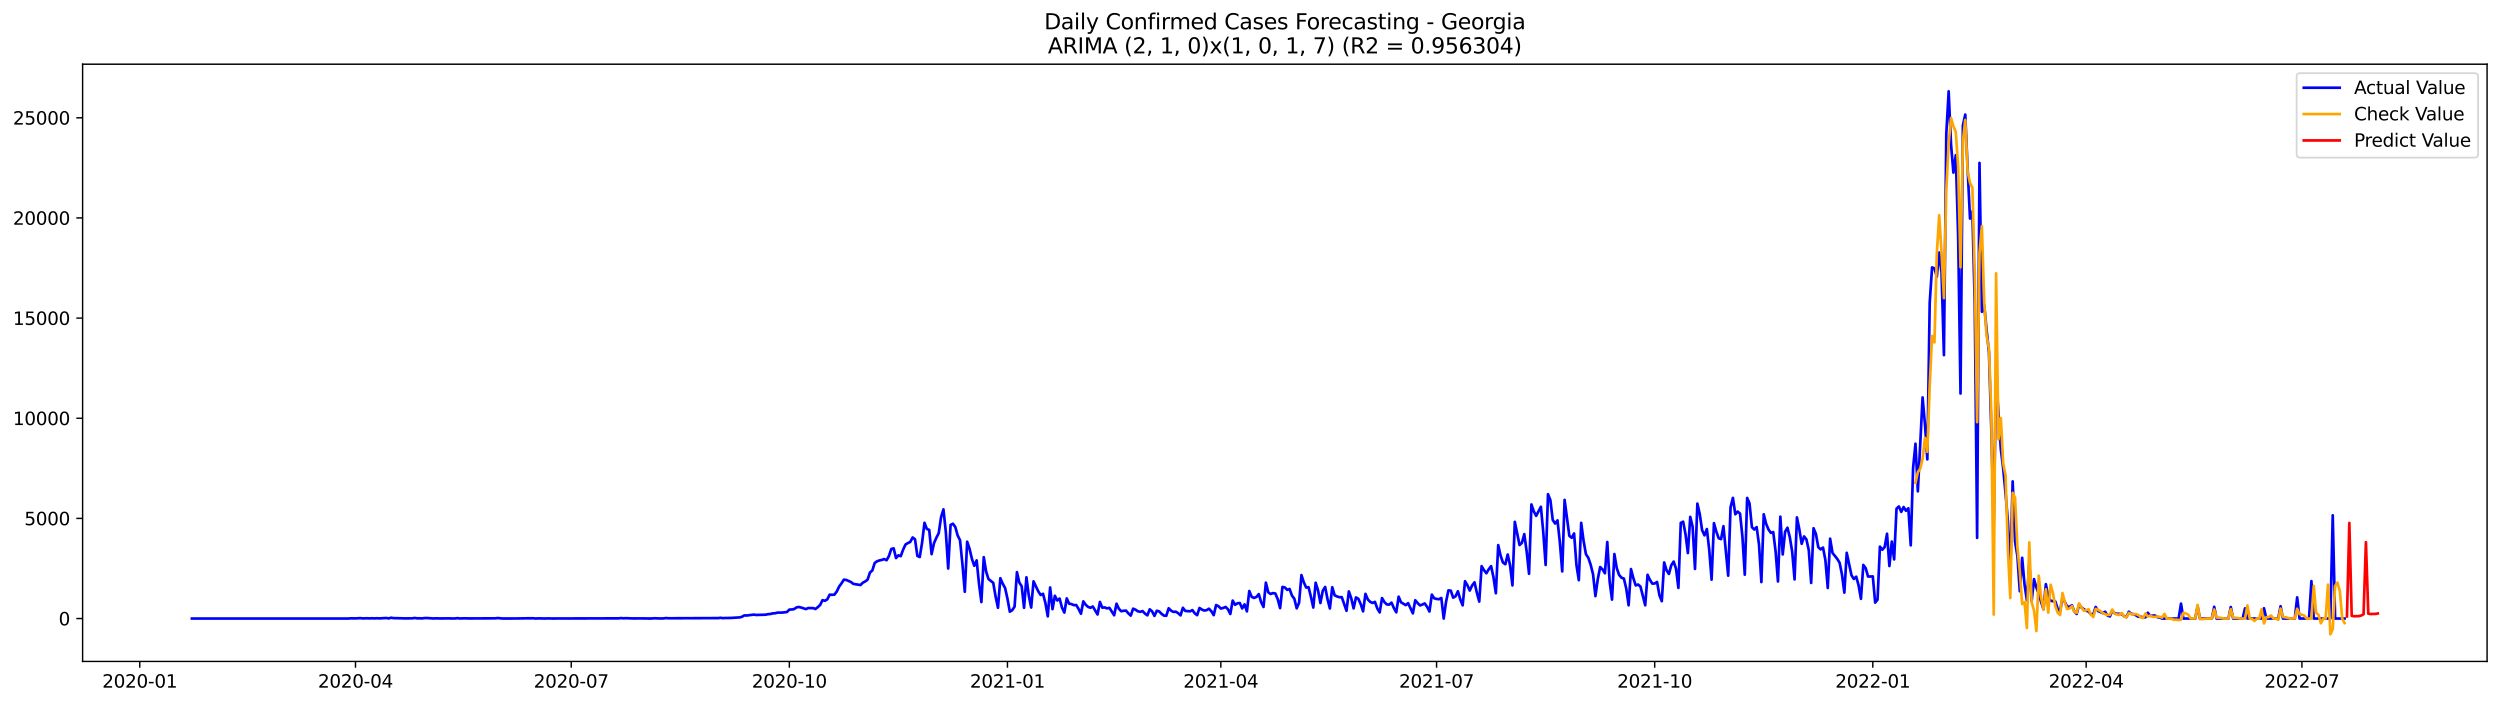 <?xml version="1.0" encoding="utf-8" standalone="no"?>
<!DOCTYPE svg PUBLIC "-//W3C//DTD SVG 1.1//EN"
  "http://www.w3.org/Graphics/SVG/1.1/DTD/svg11.dtd">
<svg xmlns:xlink="http://www.w3.org/1999/xlink" width="1392.412pt" height="392.274pt" viewBox="0 0 1392.412 392.274" xmlns="http://www.w3.org/2000/svg" version="1.1">
 <defs>
  <style type="text/css">*{stroke-linejoin: round; stroke-linecap: butt}</style>
 </defs>
 <g id="figure_1">
  <g id="patch_1">
   <path d="M 0 392.274 
L 1392.412 392.274 
L 1392.412 0 
L 0 0 
z
" style="fill: #ffffff"/>
  </g>
  <g id="axes_1">
   <g id="patch_2">
    <path d="M 46.013 368.396 
L 1385.213 368.396 
L 1385.213 35.755 
L 46.013 35.755 
z
" style="fill: #ffffff"/>
   </g>
   <g id="matplotlib.axis_1">
    <g id="xtick_1">
     <g id="line2d_1">
      <defs>
       <path id="mdc8ba006e4" d="M 0 0 
L 0 3.5 
" style="stroke: #000000; stroke-width: 0.8"/>
      </defs>
      <g>
       <use xlink:href="#mdc8ba006e4" x="77.835" y="368.396" style="stroke: #000000; stroke-width: 0.8"/>
      </g>
     </g>
     <g id="text_1">
      <!-- 2020-01 -->
      <g transform="translate(56.944 382.994)scale(0.1 -0.1)">
       <defs>
        <path id="DejaVuSans-32" d="M 1228 531 
L 3431 531 
L 3431 0 
L 469 0 
L 469 531 
Q 828 903 1448 1529 
Q 2069 2156 2228 2338 
Q 2531 2678 2651 2914 
Q 2772 3150 2772 3378 
Q 2772 3750 2511 3984 
Q 2250 4219 1831 4219 
Q 1534 4219 1204 4116 
Q 875 4013 500 3803 
L 500 4441 
Q 881 4594 1212 4672 
Q 1544 4750 1819 4750 
Q 2544 4750 2975 4387 
Q 3406 4025 3406 3419 
Q 3406 3131 3298 2873 
Q 3191 2616 2906 2266 
Q 2828 2175 2409 1742 
Q 1991 1309 1228 531 
z
" transform="scale(0.016)"/>
        <path id="DejaVuSans-30" d="M 2034 4250 
Q 1547 4250 1301 3770 
Q 1056 3291 1056 2328 
Q 1056 1369 1301 889 
Q 1547 409 2034 409 
Q 2525 409 2770 889 
Q 3016 1369 3016 2328 
Q 3016 3291 2770 3770 
Q 2525 4250 2034 4250 
z
M 2034 4750 
Q 2819 4750 3233 4129 
Q 3647 3509 3647 2328 
Q 3647 1150 3233 529 
Q 2819 -91 2034 -91 
Q 1250 -91 836 529 
Q 422 1150 422 2328 
Q 422 3509 836 4129 
Q 1250 4750 2034 4750 
z
" transform="scale(0.016)"/>
        <path id="DejaVuSans-2d" d="M 313 2009 
L 1997 2009 
L 1997 1497 
L 313 1497 
L 313 2009 
z
" transform="scale(0.016)"/>
        <path id="DejaVuSans-31" d="M 794 531 
L 1825 531 
L 1825 4091 
L 703 3866 
L 703 4441 
L 1819 4666 
L 2450 4666 
L 2450 531 
L 3481 531 
L 3481 0 
L 794 0 
L 794 531 
z
" transform="scale(0.016)"/>
       </defs>
       <use xlink:href="#DejaVuSans-32"/>
       <use xlink:href="#DejaVuSans-30" x="63.623"/>
       <use xlink:href="#DejaVuSans-32" x="127.246"/>
       <use xlink:href="#DejaVuSans-30" x="190.869"/>
       <use xlink:href="#DejaVuSans-2d" x="254.492"/>
       <use xlink:href="#DejaVuSans-30" x="290.576"/>
       <use xlink:href="#DejaVuSans-31" x="354.199"/>
      </g>
     </g>
    </g>
    <g id="xtick_2">
     <g id="line2d_2">
      <g>
       <use xlink:href="#mdc8ba006e4" x="197.996" y="368.396" style="stroke: #000000; stroke-width: 0.8"/>
      </g>
     </g>
     <g id="text_2">
      <!-- 2020-04 -->
      <g transform="translate(177.105 382.994)scale(0.1 -0.1)">
       <defs>
        <path id="DejaVuSans-34" d="M 2419 4116 
L 825 1625 
L 2419 1625 
L 2419 4116 
z
M 2253 4666 
L 3047 4666 
L 3047 1625 
L 3713 1625 
L 3713 1100 
L 3047 1100 
L 3047 0 
L 2419 0 
L 2419 1100 
L 313 1100 
L 313 1709 
L 2253 4666 
z
" transform="scale(0.016)"/>
       </defs>
       <use xlink:href="#DejaVuSans-32"/>
       <use xlink:href="#DejaVuSans-30" x="63.623"/>
       <use xlink:href="#DejaVuSans-32" x="127.246"/>
       <use xlink:href="#DejaVuSans-30" x="190.869"/>
       <use xlink:href="#DejaVuSans-2d" x="254.492"/>
       <use xlink:href="#DejaVuSans-30" x="290.576"/>
       <use xlink:href="#DejaVuSans-34" x="354.199"/>
      </g>
     </g>
    </g>
    <g id="xtick_3">
     <g id="line2d_3">
      <g>
       <use xlink:href="#mdc8ba006e4" x="318.157" y="368.396" style="stroke: #000000; stroke-width: 0.8"/>
      </g>
     </g>
     <g id="text_3">
      <!-- 2020-07 -->
      <g transform="translate(297.266 382.994)scale(0.1 -0.1)">
       <defs>
        <path id="DejaVuSans-37" d="M 525 4666 
L 3525 4666 
L 3525 4397 
L 1831 0 
L 1172 0 
L 2766 4134 
L 525 4134 
L 525 4666 
z
" transform="scale(0.016)"/>
       </defs>
       <use xlink:href="#DejaVuSans-32"/>
       <use xlink:href="#DejaVuSans-30" x="63.623"/>
       <use xlink:href="#DejaVuSans-32" x="127.246"/>
       <use xlink:href="#DejaVuSans-30" x="190.869"/>
       <use xlink:href="#DejaVuSans-2d" x="254.492"/>
       <use xlink:href="#DejaVuSans-30" x="290.576"/>
       <use xlink:href="#DejaVuSans-37" x="354.199"/>
      </g>
     </g>
    </g>
    <g id="xtick_4">
     <g id="line2d_4">
      <g>
       <use xlink:href="#mdc8ba006e4" x="439.639" y="368.396" style="stroke: #000000; stroke-width: 0.8"/>
      </g>
     </g>
     <g id="text_4">
      <!-- 2020-10 -->
      <g transform="translate(418.747 382.994)scale(0.1 -0.1)">
       <use xlink:href="#DejaVuSans-32"/>
       <use xlink:href="#DejaVuSans-30" x="63.623"/>
       <use xlink:href="#DejaVuSans-32" x="127.246"/>
       <use xlink:href="#DejaVuSans-30" x="190.869"/>
       <use xlink:href="#DejaVuSans-2d" x="254.492"/>
       <use xlink:href="#DejaVuSans-31" x="290.576"/>
       <use xlink:href="#DejaVuSans-30" x="354.199"/>
      </g>
     </g>
    </g>
    <g id="xtick_5">
     <g id="line2d_5">
      <g>
       <use xlink:href="#mdc8ba006e4" x="561.12" y="368.396" style="stroke: #000000; stroke-width: 0.8"/>
      </g>
     </g>
     <g id="text_5">
      <!-- 2021-01 -->
      <g transform="translate(540.228 382.994)scale(0.1 -0.1)">
       <use xlink:href="#DejaVuSans-32"/>
       <use xlink:href="#DejaVuSans-30" x="63.623"/>
       <use xlink:href="#DejaVuSans-32" x="127.246"/>
       <use xlink:href="#DejaVuSans-31" x="190.869"/>
       <use xlink:href="#DejaVuSans-2d" x="254.492"/>
       <use xlink:href="#DejaVuSans-30" x="290.576"/>
       <use xlink:href="#DejaVuSans-31" x="354.199"/>
      </g>
     </g>
    </g>
    <g id="xtick_6">
     <g id="line2d_6">
      <g>
       <use xlink:href="#mdc8ba006e4" x="679.96" y="368.396" style="stroke: #000000; stroke-width: 0.8"/>
      </g>
     </g>
     <g id="text_6">
      <!-- 2021-04 -->
      <g transform="translate(659.069 382.994)scale(0.1 -0.1)">
       <use xlink:href="#DejaVuSans-32"/>
       <use xlink:href="#DejaVuSans-30" x="63.623"/>
       <use xlink:href="#DejaVuSans-32" x="127.246"/>
       <use xlink:href="#DejaVuSans-31" x="190.869"/>
       <use xlink:href="#DejaVuSans-2d" x="254.492"/>
       <use xlink:href="#DejaVuSans-30" x="290.576"/>
       <use xlink:href="#DejaVuSans-34" x="354.199"/>
      </g>
     </g>
    </g>
    <g id="xtick_7">
     <g id="line2d_7">
      <g>
       <use xlink:href="#mdc8ba006e4" x="800.121" y="368.396" style="stroke: #000000; stroke-width: 0.8"/>
      </g>
     </g>
     <g id="text_7">
      <!-- 2021-07 -->
      <g transform="translate(779.23 382.994)scale(0.1 -0.1)">
       <use xlink:href="#DejaVuSans-32"/>
       <use xlink:href="#DejaVuSans-30" x="63.623"/>
       <use xlink:href="#DejaVuSans-32" x="127.246"/>
       <use xlink:href="#DejaVuSans-31" x="190.869"/>
       <use xlink:href="#DejaVuSans-2d" x="254.492"/>
       <use xlink:href="#DejaVuSans-30" x="290.576"/>
       <use xlink:href="#DejaVuSans-37" x="354.199"/>
      </g>
     </g>
    </g>
    <g id="xtick_8">
     <g id="line2d_8">
      <g>
       <use xlink:href="#mdc8ba006e4" x="921.603" y="368.396" style="stroke: #000000; stroke-width: 0.8"/>
      </g>
     </g>
     <g id="text_8">
      <!-- 2021-10 -->
      <g transform="translate(900.711 382.994)scale(0.1 -0.1)">
       <use xlink:href="#DejaVuSans-32"/>
       <use xlink:href="#DejaVuSans-30" x="63.623"/>
       <use xlink:href="#DejaVuSans-32" x="127.246"/>
       <use xlink:href="#DejaVuSans-31" x="190.869"/>
       <use xlink:href="#DejaVuSans-2d" x="254.492"/>
       <use xlink:href="#DejaVuSans-31" x="290.576"/>
       <use xlink:href="#DejaVuSans-30" x="354.199"/>
      </g>
     </g>
    </g>
    <g id="xtick_9">
     <g id="line2d_9">
      <g>
       <use xlink:href="#mdc8ba006e4" x="1043.084" y="368.396" style="stroke: #000000; stroke-width: 0.8"/>
      </g>
     </g>
     <g id="text_9">
      <!-- 2022-01 -->
      <g transform="translate(1022.193 382.994)scale(0.1 -0.1)">
       <use xlink:href="#DejaVuSans-32"/>
       <use xlink:href="#DejaVuSans-30" x="63.623"/>
       <use xlink:href="#DejaVuSans-32" x="127.246"/>
       <use xlink:href="#DejaVuSans-32" x="190.869"/>
       <use xlink:href="#DejaVuSans-2d" x="254.492"/>
       <use xlink:href="#DejaVuSans-30" x="290.576"/>
       <use xlink:href="#DejaVuSans-31" x="354.199"/>
      </g>
     </g>
    </g>
    <g id="xtick_10">
     <g id="line2d_10">
      <g>
       <use xlink:href="#mdc8ba006e4" x="1161.924" y="368.396" style="stroke: #000000; stroke-width: 0.8"/>
      </g>
     </g>
     <g id="text_10">
      <!-- 2022-04 -->
      <g transform="translate(1141.033 382.994)scale(0.1 -0.1)">
       <use xlink:href="#DejaVuSans-32"/>
       <use xlink:href="#DejaVuSans-30" x="63.623"/>
       <use xlink:href="#DejaVuSans-32" x="127.246"/>
       <use xlink:href="#DejaVuSans-32" x="190.869"/>
       <use xlink:href="#DejaVuSans-2d" x="254.492"/>
       <use xlink:href="#DejaVuSans-30" x="290.576"/>
       <use xlink:href="#DejaVuSans-34" x="354.199"/>
      </g>
     </g>
    </g>
    <g id="xtick_11">
     <g id="line2d_11">
      <g>
       <use xlink:href="#mdc8ba006e4" x="1282.085" y="368.396" style="stroke: #000000; stroke-width: 0.8"/>
      </g>
     </g>
     <g id="text_11">
      <!-- 2022-07 -->
      <g transform="translate(1261.194 382.994)scale(0.1 -0.1)">
       <use xlink:href="#DejaVuSans-32"/>
       <use xlink:href="#DejaVuSans-30" x="63.623"/>
       <use xlink:href="#DejaVuSans-32" x="127.246"/>
       <use xlink:href="#DejaVuSans-32" x="190.869"/>
       <use xlink:href="#DejaVuSans-2d" x="254.492"/>
       <use xlink:href="#DejaVuSans-30" x="290.576"/>
       <use xlink:href="#DejaVuSans-37" x="354.199"/>
      </g>
     </g>
    </g>
   </g>
   <g id="matplotlib.axis_2">
    <g id="ytick_1">
     <g id="line2d_12">
      <defs>
       <path id="m870a449031" d="M 0 0 
L -3.5 0 
" style="stroke: #000000; stroke-width: 0.8"/>
      </defs>
      <g>
       <use xlink:href="#m870a449031" x="46.013" y="344.512" style="stroke: #000000; stroke-width: 0.8"/>
      </g>
     </g>
     <g id="text_12">
      <!-- 0 -->
      <g transform="translate(32.65 348.311)scale(0.1 -0.1)">
       <use xlink:href="#DejaVuSans-30"/>
      </g>
     </g>
    </g>
    <g id="ytick_2">
     <g id="line2d_13">
      <g>
       <use xlink:href="#m870a449031" x="46.013" y="288.73" style="stroke: #000000; stroke-width: 0.8"/>
      </g>
     </g>
     <g id="text_13">
      <!-- 5000 -->
      <g transform="translate(13.562 292.529)scale(0.1 -0.1)">
       <defs>
        <path id="DejaVuSans-35" d="M 691 4666 
L 3169 4666 
L 3169 4134 
L 1269 4134 
L 1269 2991 
Q 1406 3038 1543 3061 
Q 1681 3084 1819 3084 
Q 2600 3084 3056 2656 
Q 3513 2228 3513 1497 
Q 3513 744 3044 326 
Q 2575 -91 1722 -91 
Q 1428 -91 1123 -41 
Q 819 9 494 109 
L 494 744 
Q 775 591 1075 516 
Q 1375 441 1709 441 
Q 2250 441 2565 725 
Q 2881 1009 2881 1497 
Q 2881 1984 2565 2268 
Q 2250 2553 1709 2553 
Q 1456 2553 1204 2497 
Q 953 2441 691 2322 
L 691 4666 
z
" transform="scale(0.016)"/>
       </defs>
       <use xlink:href="#DejaVuSans-35"/>
       <use xlink:href="#DejaVuSans-30" x="63.623"/>
       <use xlink:href="#DejaVuSans-30" x="127.246"/>
       <use xlink:href="#DejaVuSans-30" x="190.869"/>
      </g>
     </g>
    </g>
    <g id="ytick_3">
     <g id="line2d_14">
      <g>
       <use xlink:href="#m870a449031" x="46.013" y="232.948" style="stroke: #000000; stroke-width: 0.8"/>
      </g>
     </g>
     <g id="text_14">
      <!-- 10000 -->
      <g transform="translate(7.2 236.747)scale(0.1 -0.1)">
       <use xlink:href="#DejaVuSans-31"/>
       <use xlink:href="#DejaVuSans-30" x="63.623"/>
       <use xlink:href="#DejaVuSans-30" x="127.246"/>
       <use xlink:href="#DejaVuSans-30" x="190.869"/>
       <use xlink:href="#DejaVuSans-30" x="254.492"/>
      </g>
     </g>
    </g>
    <g id="ytick_4">
     <g id="line2d_15">
      <g>
       <use xlink:href="#m870a449031" x="46.013" y="177.166" style="stroke: #000000; stroke-width: 0.8"/>
      </g>
     </g>
     <g id="text_15">
      <!-- 15000 -->
      <g transform="translate(7.2 180.965)scale(0.1 -0.1)">
       <use xlink:href="#DejaVuSans-31"/>
       <use xlink:href="#DejaVuSans-35" x="63.623"/>
       <use xlink:href="#DejaVuSans-30" x="127.246"/>
       <use xlink:href="#DejaVuSans-30" x="190.869"/>
       <use xlink:href="#DejaVuSans-30" x="254.492"/>
      </g>
     </g>
    </g>
    <g id="ytick_5">
     <g id="line2d_16">
      <g>
       <use xlink:href="#m870a449031" x="46.013" y="121.384" style="stroke: #000000; stroke-width: 0.8"/>
      </g>
     </g>
     <g id="text_16">
      <!-- 20000 -->
      <g transform="translate(7.2 125.183)scale(0.1 -0.1)">
       <use xlink:href="#DejaVuSans-32"/>
       <use xlink:href="#DejaVuSans-30" x="63.623"/>
       <use xlink:href="#DejaVuSans-30" x="127.246"/>
       <use xlink:href="#DejaVuSans-30" x="190.869"/>
       <use xlink:href="#DejaVuSans-30" x="254.492"/>
      </g>
     </g>
    </g>
    <g id="ytick_6">
     <g id="line2d_17">
      <g>
       <use xlink:href="#m870a449031" x="46.013" y="65.602" style="stroke: #000000; stroke-width: 0.8"/>
      </g>
     </g>
     <g id="text_17">
      <!-- 25000 -->
      <g transform="translate(7.2 69.401)scale(0.1 -0.1)">
       <use xlink:href="#DejaVuSans-32"/>
       <use xlink:href="#DejaVuSans-35" x="63.623"/>
       <use xlink:href="#DejaVuSans-30" x="127.246"/>
       <use xlink:href="#DejaVuSans-30" x="190.869"/>
       <use xlink:href="#DejaVuSans-30" x="254.492"/>
      </g>
     </g>
    </g>
   </g>
   <g id="line2d_18">
    <path d="M 106.885 344.512 
L 194.035 344.501 
L 195.355 344.378 
L 197.996 344.434 
L 200.637 344.278 
L 201.958 344.434 
L 204.598 344.356 
L 205.919 344.423 
L 207.239 344.345 
L 208.56 344.434 
L 209.88 344.333 
L 211.201 344.423 
L 215.162 344.2 
L 216.483 344.445 
L 217.803 344.043 
L 219.123 344.266 
L 225.726 344.423 
L 229.687 344.378 
L 231.007 344.177 
L 232.328 344.389 
L 233.648 344.356 
L 234.969 344.445 
L 236.289 344.266 
L 237.61 344.211 
L 241.571 344.467 
L 242.892 344.389 
L 245.532 344.456 
L 249.494 344.412 
L 252.135 344.467 
L 253.455 344.456 
L 254.776 344.289 
L 256.096 344.467 
L 258.737 344.378 
L 261.378 344.445 
L 275.903 344.389 
L 277.223 344.222 
L 279.864 344.49 
L 285.146 344.478 
L 289.107 344.445 
L 293.069 344.378 
L 295.71 344.367 
L 297.03 344.345 
L 298.35 344.512 
L 299.671 344.412 
L 303.632 344.49 
L 304.953 344.423 
L 307.594 344.478 
L 344.566 344.4 
L 345.887 344.244 
L 347.207 344.378 
L 348.528 344.3 
L 352.489 344.445 
L 357.771 344.423 
L 361.732 344.49 
L 363.052 344.478 
L 364.373 344.345 
L 368.334 344.478 
L 369.655 344.412 
L 370.975 344.233 
L 372.296 344.356 
L 400.025 344.255 
L 401.345 344.088 
L 402.666 344.289 
L 403.986 344.2 
L 406.627 344.188 
L 411.909 343.876 
L 413.23 343.541 
L 414.55 342.749 
L 415.87 342.816 
L 419.832 342.325 
L 421.152 342.515 
L 426.434 342.359 
L 427.754 342.08 
L 429.075 341.979 
L 430.395 341.622 
L 431.716 341.555 
L 433.036 341.21 
L 435.677 341.187 
L 438.318 340.875 
L 439.639 339.514 
L 440.959 339.458 
L 442.279 339.257 
L 443.6 338.331 
L 444.92 338.064 
L 446.241 338.387 
L 448.882 339.246 
L 450.202 338.633 
L 451.523 338.722 
L 452.843 338.677 
L 454.163 339.179 
L 455.484 338.164 
L 456.804 336.926 
L 458.125 334.259 
L 459.445 334.616 
L 460.766 333.824 
L 462.086 331.214 
L 463.407 331.28 
L 464.727 331.191 
L 466.048 329.44 
L 467.368 326.717 
L 468.688 324.888 
L 470.009 322.857 
L 471.329 323.002 
L 473.97 324.163 
L 475.291 325.2 
L 479.252 325.847 
L 480.572 324.531 
L 481.893 323.85 
L 483.213 322.835 
L 484.534 318.908 
L 485.854 317.725 
L 487.175 313.553 
L 488.495 312.616 
L 489.816 312.147 
L 491.136 311.857 
L 492.457 311.377 
L 493.777 312.036 
L 495.097 309.704 
L 496.418 305.766 
L 497.738 305.42 
L 499.059 310.82 
L 500.379 309.291 
L 501.7 309.737 
L 503.02 306.1 
L 504.341 303.267 
L 505.661 302.475 
L 506.981 301.85 
L 508.302 299.351 
L 509.622 300.355 
L 510.943 309.615 
L 512.263 310.251 
L 513.584 302.106 
L 514.904 291.184 
L 516.225 294.621 
L 517.545 295.134 
L 518.866 308.633 
L 520.186 302.575 
L 521.506 299.518 
L 522.827 296.986 
L 524.147 287.971 
L 525.468 283.71 
L 526.788 296.305 
L 528.109 316.61 
L 529.429 292.378 
L 530.75 291.698 
L 532.07 293.527 
L 533.39 298.258 
L 534.711 300.924 
L 536.031 314.167 
L 537.352 329.596 
L 538.672 301.705 
L 539.993 305.61 
L 541.313 311.255 
L 542.634 315.115 
L 543.954 312.114 
L 545.274 325.2 
L 546.595 335.319 
L 547.915 310.329 
L 549.236 318.35 
L 550.556 322.512 
L 553.197 324.609 
L 554.518 332.273 
L 555.838 338.51 
L 557.159 322.065 
L 558.479 325.122 
L 559.799 327.476 
L 561.12 333.467 
L 562.44 340.696 
L 563.761 339.86 
L 565.081 337.885 
L 566.402 318.674 
L 567.722 324.43 
L 569.043 326.528 
L 570.363 338.521 
L 571.683 321.552 
L 573.004 331.76 
L 574.324 338.365 
L 575.645 323.795 
L 578.286 329.373 
L 579.606 331.381 
L 580.927 330.723 
L 582.247 335.81 
L 583.568 343.285 
L 584.888 327.22 
L 586.208 339.28 
L 587.529 331.827 
L 588.849 334.438 
L 590.17 333.378 
L 591.49 338.421 
L 592.811 341.187 
L 594.131 333.289 
L 595.452 336.234 
L 596.772 336.446 
L 598.092 337.048 
L 599.413 336.97 
L 600.733 339.168 
L 602.054 341.834 
L 603.374 334.94 
L 604.695 336.836 
L 606.015 338.008 
L 607.336 338.51 
L 608.656 337.796 
L 611.297 342.236 
L 612.617 335.263 
L 613.938 338.443 
L 615.258 338.298 
L 616.579 338.856 
L 617.899 338.543 
L 620.54 342.671 
L 621.861 336.256 
L 623.181 339.09 
L 624.501 340.44 
L 625.822 340.183 
L 627.142 340.094 
L 628.463 341.634 
L 629.783 342.872 
L 631.104 339.012 
L 632.424 339.57 
L 633.745 340.473 
L 635.065 340.752 
L 636.386 340.351 
L 637.706 341.745 
L 639.026 342.727 
L 640.347 339.369 
L 641.667 340.496 
L 642.988 343.028 
L 644.308 340.161 
L 645.629 340.551 
L 646.949 341.901 
L 648.27 342.872 
L 649.59 342.961 
L 650.91 338.789 
L 652.231 340.105 
L 653.551 340.808 
L 654.872 340.674 
L 656.192 341.522 
L 657.513 342.738 
L 658.833 338.521 
L 660.154 340.25 
L 662.795 340.496 
L 664.115 339.804 
L 665.435 341.589 
L 666.756 342.615 
L 668.076 338.621 
L 669.397 339.492 
L 670.717 340.061 
L 672.038 339.837 
L 673.358 339.045 
L 674.679 340.44 
L 675.999 342.604 
L 677.319 337.004 
L 678.64 337.64 
L 679.96 338.945 
L 681.281 338.61 
L 682.601 338.041 
L 683.922 339.335 
L 685.242 341.968 
L 686.563 334.505 
L 687.883 336.847 
L 689.204 336.022 
L 690.524 335.843 
L 691.844 338.867 
L 693.165 336.624 
L 694.485 340.507 
L 695.806 329.183 
L 697.126 332.407 
L 698.447 333.021 
L 699.767 332.496 
L 701.088 330.912 
L 702.408 335.386 
L 703.728 338.064 
L 705.049 324.52 
L 706.369 329.897 
L 707.69 330.834 
L 709.01 330.332 
L 710.331 330.566 
L 711.651 333.735 
L 712.972 338.699 
L 714.292 326.907 
L 715.612 327.208 
L 716.933 328.525 
L 718.253 328.045 
L 719.574 331.716 
L 720.894 333.489 
L 722.215 338.833 
L 723.535 335.721 
L 724.856 320.291 
L 726.176 324.363 
L 727.497 327.253 
L 728.817 327.063 
L 730.137 332.363 
L 731.458 338.387 
L 732.778 324.564 
L 734.099 328.793 
L 735.419 335.855 
L 736.74 329.005 
L 738.06 326.929 
L 739.381 333.713 
L 740.701 338.889 
L 742.021 327.086 
L 743.342 331.571 
L 744.662 332.195 
L 745.983 332.642 
L 747.303 332.563 
L 749.944 340.183 
L 751.265 329.406 
L 752.585 333.188 
L 753.906 338.844 
L 755.226 332.731 
L 756.546 333.512 
L 757.867 336.446 
L 759.187 340.496 
L 760.508 330.756 
L 761.828 333.869 
L 763.149 335.219 
L 764.469 335.821 
L 765.79 335.23 
L 767.11 338.889 
L 768.43 341.087 
L 769.751 333.099 
L 771.071 335.353 
L 772.392 336.647 
L 773.712 336.758 
L 775.033 335.654 
L 776.353 338.688 
L 777.674 341.042 
L 778.994 332.329 
L 780.315 335.464 
L 782.955 337.026 
L 784.276 335.933 
L 786.917 341.611 
L 788.237 334.315 
L 789.558 335.888 
L 790.878 337.193 
L 792.199 336.714 
L 793.519 336.1 
L 794.839 337.985 
L 796.16 340.585 
L 797.48 331.191 
L 798.801 333.244 
L 800.121 333.579 
L 801.442 333.757 
L 802.762 333.065 
L 804.083 344.512 
L 805.403 335.163 
L 806.724 328.815 
L 808.044 328.982 
L 809.364 332.876 
L 810.685 332.151 
L 812.005 329.295 
L 813.326 333.891 
L 814.646 337.16 
L 815.967 323.739 
L 817.287 325.959 
L 818.608 328.915 
L 819.928 326.07 
L 821.248 324.341 
L 822.569 330.165 
L 823.889 335.051 
L 825.21 315.327 
L 826.53 317.569 
L 827.851 319.287 
L 829.171 317.067 
L 830.492 315.316 
L 831.812 321.519 
L 833.133 330.41 
L 834.453 303.613 
L 835.773 309.47 
L 837.094 313.319 
L 838.414 314.256 
L 839.735 308.856 
L 841.055 314.903 
L 842.376 326.048 
L 843.696 290.66 
L 846.337 303.568 
L 847.657 302.341 
L 848.978 297.477 
L 850.298 307.205 
L 851.619 319.566 
L 852.939 280.954 
L 854.26 284.803 
L 855.58 287.302 
L 858.221 282.27 
L 859.542 296.383 
L 860.862 314.657 
L 862.182 275.253 
L 863.503 278.533 
L 864.823 289.611 
L 866.144 291.597 
L 867.464 289.834 
L 868.785 302.084 
L 870.105 318.25 
L 871.426 278.421 
L 874.066 298.458 
L 875.387 299.54 
L 876.707 297.131 
L 878.028 314.736 
L 879.348 323.147 
L 880.669 291.207 
L 881.989 301.158 
L 883.31 308.678 
L 884.63 310.663 
L 885.951 314.568 
L 887.271 319.856 
L 888.591 332.017 
L 889.912 322.59 
L 891.232 315.829 
L 892.553 317.123 
L 893.873 319.276 
L 895.194 301.883 
L 896.514 324.006 
L 897.835 333.958 
L 899.155 308.577 
L 900.475 316.454 
L 901.796 320.236 
L 903.116 321.764 
L 904.437 322.233 
L 905.757 327.766 
L 907.078 337.126 
L 908.398 316.956 
L 909.719 322.021 
L 911.039 326.07 
L 912.359 325.568 
L 913.68 326.695 
L 916.321 337.115 
L 917.641 320.135 
L 918.962 322.991 
L 920.282 325.066 
L 921.603 324.977 
L 922.923 324.14 
L 924.244 331.526 
L 925.564 334.839 
L 926.884 313.274 
L 928.205 317.625 
L 929.525 319.655 
L 930.846 314.825 
L 932.166 312.783 
L 933.487 316.733 
L 934.807 327.443 
L 936.128 291.24 
L 937.448 290.548 
L 938.768 297.521 
L 940.089 308.031 
L 941.409 287.882 
L 942.73 293.404 
L 944.05 316.855 
L 945.371 280.485 
L 946.691 286.287 
L 948.012 295.301 
L 949.332 298.157 
L 950.653 294.676 
L 951.973 306.179 
L 953.293 322.846 
L 954.614 291.385 
L 955.934 296.127 
L 957.255 299.786 
L 958.575 300.277 
L 959.896 293.081 
L 962.537 320.626 
L 963.857 282.56 
L 965.177 277.306 
L 966.498 286.432 
L 967.818 284.937 
L 969.139 286.052 
L 970.459 298.726 
L 971.78 320.068 
L 973.1 277.339 
L 974.421 280.351 
L 975.741 293.605 
L 977.062 294.922 
L 978.382 293.583 
L 979.702 303.233 
L 981.023 324.207 
L 982.343 286.454 
L 983.664 291.72 
L 984.984 294.911 
L 986.305 296.785 
L 987.625 296.339 
L 988.946 307.06 
L 990.266 323.861 
L 991.586 287.782 
L 992.907 308.8 
L 994.227 296.194 
L 995.548 293.929 
L 996.868 299.239 
L 998.189 307.328 
L 999.509 322.712 
L 1000.83 288.172 
L 1002.15 294.766 
L 1003.471 302.887 
L 1004.791 298.771 
L 1006.111 300.444 
L 1007.432 306.469 
L 1008.752 324.676 
L 1010.073 294.208 
L 1011.393 297.365 
L 1012.714 304.773 
L 1014.034 305.978 
L 1015.355 304.996 
L 1016.675 311.913 
L 1017.995 327.476 
L 1019.316 300.02 
L 1020.636 307.941 
L 1023.277 311.277 
L 1024.598 313.453 
L 1025.918 320.024 
L 1027.239 330.053 
L 1028.559 307.897 
L 1031.2 320.369 
L 1032.52 322.467 
L 1033.841 321.195 
L 1035.161 325.981 
L 1036.482 333.512 
L 1037.802 314.657 
L 1039.123 316.465 
L 1040.443 321.117 
L 1043.084 321.05 
L 1044.404 335.631 
L 1045.725 333.991 
L 1047.045 304.46 
L 1048.366 306.179 
L 1049.686 304.717 
L 1051.007 297.276 
L 1052.327 315.26 
L 1053.648 301.649 
L 1054.968 311.567 
L 1056.289 283.308 
L 1057.609 282.081 
L 1058.929 285.093 
L 1060.25 282.404 
L 1061.57 284.479 
L 1062.891 283.107 
L 1064.211 303.724 
L 1065.532 260.605 
L 1066.852 247.139 
L 1068.173 273.658 
L 1070.813 221.356 
L 1072.134 236.339 
L 1073.454 255.852 
L 1074.775 168.665 
L 1076.095 148.94 
L 1077.416 149.453 
L 1078.736 154.117 
L 1080.057 140.64 
L 1081.377 151.897 
L 1082.697 197.805 
L 1084.018 74.516 
L 1085.338 50.876 
L 1086.659 80.507 
L 1087.979 96.137 
L 1089.3 86.42 
L 1090.62 131.447 
L 1091.941 219.17 
L 1093.261 69.886 
L 1094.582 63.806 
L 1095.902 94.118 
L 1097.222 121.741 
L 1098.543 117.747 
L 1099.863 169.223 
L 1101.184 299.574 
L 1102.504 90.726 
L 1103.825 173.652 
L 1105.145 169.981 
L 1106.466 183.804 
L 1107.786 196.266 
L 1109.106 239.642 
L 1110.427 291.24 
L 1111.747 209.508 
L 1114.388 250.185 
L 1115.709 261.04 
L 1117.029 274.941 
L 1118.35 290.571 
L 1119.67 317.011 
L 1120.991 268.124 
L 1122.311 301.671 
L 1123.631 309.76 
L 1124.952 329.283 
L 1126.272 310.675 
L 1127.593 325.546 
L 1128.913 334.36 
L 1130.234 313.464 
L 1131.554 334.862 
L 1132.875 322.534 
L 1134.195 327.298 
L 1135.515 330.645 
L 1136.836 335.33 
L 1138.156 339.313 
L 1139.477 325.368 
L 1140.797 332.251 
L 1142.118 334.605 
L 1144.759 335.04 
L 1146.079 339.213 
L 1147.4 340.406 
L 1148.72 332.764 
L 1151.361 337.829 
L 1152.681 337.93 
L 1154.002 337.171 
L 1155.322 340.529 
L 1156.643 341.957 
L 1157.963 336.725 
L 1159.284 338.342 
L 1161.924 340.172 
L 1163.245 340.585 
L 1164.565 342.091 
L 1165.886 342.191 
L 1167.206 338.064 
L 1168.527 340.317 
L 1171.168 341.466 
L 1172.488 340.708 
L 1173.809 342.861 
L 1175.129 343.318 
L 1176.449 340.139 
L 1177.77 341.544 
L 1179.09 341.868 
L 1180.411 341.89 
L 1181.731 342.035 
L 1183.052 343.229 
L 1184.372 343.686 
L 1185.693 340.696 
L 1187.013 341.924 
L 1188.333 342.024 
L 1189.654 342.716 
L 1190.974 343.541 
L 1192.295 343.486 
L 1193.615 343.865 
L 1194.936 343.82 
L 1196.256 341.277 
L 1197.577 343.039 
L 1198.897 342.861 
L 1200.218 342.805 
L 1201.538 343.709 
L 1202.858 343.943 
L 1204.179 344.512 
L 1213.422 344.512 
L 1214.742 336.2 
L 1216.063 344.512 
L 1222.665 344.512 
L 1223.986 337.796 
L 1225.306 344.512 
L 1231.908 344.512 
L 1233.229 337.974 
L 1234.549 344.512 
L 1241.151 344.512 
L 1242.472 338.097 
L 1243.792 344.512 
L 1249.074 344.512 
L 1250.395 338.811 
L 1251.715 344.512 
L 1259.638 344.512 
L 1260.958 338.766 
L 1262.279 344.512 
L 1268.881 344.512 
L 1270.201 337.64 
L 1271.522 344.512 
L 1278.124 344.512 
L 1279.444 332.708 
L 1280.765 344.512 
L 1286.047 344.512 
L 1287.367 323.649 
L 1288.688 344.512 
L 1297.931 344.512 
L 1299.251 287.012 
L 1300.572 344.512 
L 1305.853 344.512 
L 1305.853 344.512 
" clip-path="url(#p1d739abe82)" style="fill: none; stroke: #0000ff; stroke-width: 1.5; stroke-linecap: square"/>
   </g>
   <g id="line2d_19">
    <path d="M 1066.852 268.958 
L 1068.173 262.992 
L 1069.493 261.064 
L 1070.813 255.582 
L 1072.134 243.888 
L 1073.454 251.666 
L 1074.775 214.77 
L 1076.095 187.117 
L 1077.416 190.728 
L 1078.736 141.308 
L 1080.057 119.867 
L 1081.377 140.785 
L 1082.697 166.061 
L 1084.018 105.838 
L 1085.338 80.063 
L 1086.659 65.7 
L 1087.979 70.331 
L 1089.3 73.515 
L 1090.62 92.994 
L 1091.941 148.853 
L 1093.261 78.672 
L 1094.582 66.843 
L 1095.902 95.619 
L 1097.222 101.869 
L 1098.543 104.562 
L 1099.863 151.344 
L 1101.184 235.109 
L 1102.504 140.927 
L 1103.825 125.916 
L 1105.145 168.52 
L 1106.466 187.135 
L 1107.786 194.152 
L 1109.106 230.865 
L 1110.427 342.314 
L 1111.747 152.24 
L 1113.068 244.721 
L 1114.388 232.89 
L 1115.709 258.039 
L 1117.029 264.814 
L 1118.35 306.866 
L 1119.67 333.116 
L 1120.991 274.484 
L 1122.311 277.274 
L 1123.631 304.936 
L 1124.952 318.247 
L 1126.272 336.477 
L 1127.593 335.347 
L 1128.913 349.789 
L 1130.234 302.103 
L 1131.554 335.468 
L 1132.875 340 
L 1134.195 351.47 
L 1135.515 320.641 
L 1136.836 332.79 
L 1138.156 339.482 
L 1139.477 328.228 
L 1140.797 341.208 
L 1142.118 325.665 
L 1143.438 330.395 
L 1144.759 337.684 
L 1146.079 341.319 
L 1147.4 342.53 
L 1148.72 330.268 
L 1150.04 335.484 
L 1151.361 339.205 
L 1152.681 338.885 
L 1154.002 337.632 
L 1155.322 340.692 
L 1156.643 341.33 
L 1157.963 336.058 
L 1159.284 338.21 
L 1160.604 340.107 
L 1161.924 339.909 
L 1163.245 339.283 
L 1164.565 342.333 
L 1165.886 343.666 
L 1167.206 339.142 
L 1168.527 339.651 
L 1169.847 340.354 
L 1171.168 341.436 
L 1172.488 342.065 
L 1173.809 342.517 
L 1175.129 342.424 
L 1176.449 339.501 
L 1177.77 341.863 
L 1179.09 342.264 
L 1180.411 342.472 
L 1181.731 341.409 
L 1183.052 343.408 
L 1184.372 343.79 
L 1185.693 341.382 
L 1187.013 342.036 
L 1188.333 342.175 
L 1189.654 342.015 
L 1190.974 342.542 
L 1192.295 343.826 
L 1193.615 344.226 
L 1194.936 341.711 
L 1196.256 343.375 
L 1197.577 342.851 
L 1198.897 343.567 
L 1200.218 343.616 
L 1201.538 343.324 
L 1202.858 343.562 
L 1204.179 343.976 
L 1205.499 341.921 
L 1206.82 344.548 
L 1209.461 344.636 
L 1210.781 345.197 
L 1212.102 345.154 
L 1213.422 345.315 
L 1214.742 345.172 
L 1216.063 341.348 
L 1217.383 341.663 
L 1218.704 342.298 
L 1220.024 344.42 
L 1222.665 344.404 
L 1223.986 336.909 
L 1225.306 344.812 
L 1227.947 344.725 
L 1229.267 344.524 
L 1231.908 344.526 
L 1233.229 339.457 
L 1234.549 343.934 
L 1237.19 344.123 
L 1238.511 344.51 
L 1241.151 344.51 
L 1242.472 339.278 
L 1243.792 344.046 
L 1246.433 344.2 
L 1247.754 344.512 
L 1250.395 344.512 
L 1251.715 337.166 
L 1253.035 344.574 
L 1254.356 344.747 
L 1255.676 345.86 
L 1256.997 344.512 
L 1258.317 344.512 
L 1259.638 339.357 
L 1260.958 347.226 
L 1262.279 343.74 
L 1263.599 343.678 
L 1264.92 342.813 
L 1266.24 344.512 
L 1267.56 344.512 
L 1268.881 345.202 
L 1270.201 338.954 
L 1271.522 343.651 
L 1272.842 343.788 
L 1274.163 344.093 
L 1275.483 344.512 
L 1278.124 344.42 
L 1279.444 339.042 
L 1280.765 342.062 
L 1282.085 342.385 
L 1283.406 342.847 
L 1284.726 344.512 
L 1287.367 344.524 
L 1288.688 326.351 
L 1290.008 341.295 
L 1291.329 342.389 
L 1292.649 347.138 
L 1293.969 344.512 
L 1295.29 344.512 
L 1296.61 325.647 
L 1297.931 353.276 
L 1299.251 350.433 
L 1300.572 326.386 
L 1301.892 324.516 
L 1303.213 329.314 
L 1304.533 344.512 
L 1305.853 347.038 
L 1305.853 347.038 
" clip-path="url(#p1d739abe82)" style="fill: none; stroke: #ffa500; stroke-width: 1.5; stroke-linecap: square"/>
   </g>
   <g id="line2d_20">
    <path d="M 1307.174 343.339 
L 1308.494 291.268 
L 1309.815 343.01 
L 1311.135 343.228 
L 1312.456 343.161 
L 1313.776 343.144 
L 1315.097 342.834 
L 1316.417 342.123 
L 1317.738 301.979 
L 1319.058 341.805 
L 1320.378 342 
L 1321.699 341.94 
L 1323.019 341.925 
L 1324.34 341.69 
" clip-path="url(#p1d739abe82)" style="fill: none; stroke: #ff0000; stroke-width: 1.5; stroke-linecap: square"/>
   </g>
   <g id="patch_3">
    <path d="M 46.013 368.396 
L 46.013 35.755 
" style="fill: none; stroke: #000000; stroke-width: 0.8; stroke-linejoin: miter; stroke-linecap: square"/>
   </g>
   <g id="patch_4">
    <path d="M 1385.213 368.396 
L 1385.213 35.755 
" style="fill: none; stroke: #000000; stroke-width: 0.8; stroke-linejoin: miter; stroke-linecap: square"/>
   </g>
   <g id="patch_5">
    <path d="M 46.013 368.396 
L 1385.213 368.396 
" style="fill: none; stroke: #000000; stroke-width: 0.8; stroke-linejoin: miter; stroke-linecap: square"/>
   </g>
   <g id="patch_6">
    <path d="M 46.013 35.755 
L 1385.213 35.755 
" style="fill: none; stroke: #000000; stroke-width: 0.8; stroke-linejoin: miter; stroke-linecap: square"/>
   </g>
   <g id="text_18">
    <!-- Daily Confirmed Cases Forecasting - Georgia -->
    <g transform="translate(581.586 16.318)scale(0.12 -0.12)">
     <defs>
      <path id="DejaVuSans-44" d="M 1259 4147 
L 1259 519 
L 2022 519 
Q 2988 519 3436 956 
Q 3884 1394 3884 2338 
Q 3884 3275 3436 3711 
Q 2988 4147 2022 4147 
L 1259 4147 
z
M 628 4666 
L 1925 4666 
Q 3281 4666 3915 4102 
Q 4550 3538 4550 2338 
Q 4550 1131 3912 565 
Q 3275 0 1925 0 
L 628 0 
L 628 4666 
z
" transform="scale(0.016)"/>
      <path id="DejaVuSans-61" d="M 2194 1759 
Q 1497 1759 1228 1600 
Q 959 1441 959 1056 
Q 959 750 1161 570 
Q 1363 391 1709 391 
Q 2188 391 2477 730 
Q 2766 1069 2766 1631 
L 2766 1759 
L 2194 1759 
z
M 3341 1997 
L 3341 0 
L 2766 0 
L 2766 531 
Q 2569 213 2275 61 
Q 1981 -91 1556 -91 
Q 1019 -91 701 211 
Q 384 513 384 1019 
Q 384 1609 779 1909 
Q 1175 2209 1959 2209 
L 2766 2209 
L 2766 2266 
Q 2766 2663 2505 2880 
Q 2244 3097 1772 3097 
Q 1472 3097 1187 3025 
Q 903 2953 641 2809 
L 641 3341 
Q 956 3463 1253 3523 
Q 1550 3584 1831 3584 
Q 2591 3584 2966 3190 
Q 3341 2797 3341 1997 
z
" transform="scale(0.016)"/>
      <path id="DejaVuSans-69" d="M 603 3500 
L 1178 3500 
L 1178 0 
L 603 0 
L 603 3500 
z
M 603 4863 
L 1178 4863 
L 1178 4134 
L 603 4134 
L 603 4863 
z
" transform="scale(0.016)"/>
      <path id="DejaVuSans-6c" d="M 603 4863 
L 1178 4863 
L 1178 0 
L 603 0 
L 603 4863 
z
" transform="scale(0.016)"/>
      <path id="DejaVuSans-79" d="M 2059 -325 
Q 1816 -950 1584 -1140 
Q 1353 -1331 966 -1331 
L 506 -1331 
L 506 -850 
L 844 -850 
Q 1081 -850 1212 -737 
Q 1344 -625 1503 -206 
L 1606 56 
L 191 3500 
L 800 3500 
L 1894 763 
L 2988 3500 
L 3597 3500 
L 2059 -325 
z
" transform="scale(0.016)"/>
      <path id="DejaVuSans-20" transform="scale(0.016)"/>
      <path id="DejaVuSans-43" d="M 4122 4306 
L 4122 3641 
Q 3803 3938 3442 4084 
Q 3081 4231 2675 4231 
Q 1875 4231 1450 3742 
Q 1025 3253 1025 2328 
Q 1025 1406 1450 917 
Q 1875 428 2675 428 
Q 3081 428 3442 575 
Q 3803 722 4122 1019 
L 4122 359 
Q 3791 134 3420 21 
Q 3050 -91 2638 -91 
Q 1578 -91 968 557 
Q 359 1206 359 2328 
Q 359 3453 968 4101 
Q 1578 4750 2638 4750 
Q 3056 4750 3426 4639 
Q 3797 4528 4122 4306 
z
" transform="scale(0.016)"/>
      <path id="DejaVuSans-6f" d="M 1959 3097 
Q 1497 3097 1228 2736 
Q 959 2375 959 1747 
Q 959 1119 1226 758 
Q 1494 397 1959 397 
Q 2419 397 2687 759 
Q 2956 1122 2956 1747 
Q 2956 2369 2687 2733 
Q 2419 3097 1959 3097 
z
M 1959 3584 
Q 2709 3584 3137 3096 
Q 3566 2609 3566 1747 
Q 3566 888 3137 398 
Q 2709 -91 1959 -91 
Q 1206 -91 779 398 
Q 353 888 353 1747 
Q 353 2609 779 3096 
Q 1206 3584 1959 3584 
z
" transform="scale(0.016)"/>
      <path id="DejaVuSans-6e" d="M 3513 2113 
L 3513 0 
L 2938 0 
L 2938 2094 
Q 2938 2591 2744 2837 
Q 2550 3084 2163 3084 
Q 1697 3084 1428 2787 
Q 1159 2491 1159 1978 
L 1159 0 
L 581 0 
L 581 3500 
L 1159 3500 
L 1159 2956 
Q 1366 3272 1645 3428 
Q 1925 3584 2291 3584 
Q 2894 3584 3203 3211 
Q 3513 2838 3513 2113 
z
" transform="scale(0.016)"/>
      <path id="DejaVuSans-66" d="M 2375 4863 
L 2375 4384 
L 1825 4384 
Q 1516 4384 1395 4259 
Q 1275 4134 1275 3809 
L 1275 3500 
L 2222 3500 
L 2222 3053 
L 1275 3053 
L 1275 0 
L 697 0 
L 697 3053 
L 147 3053 
L 147 3500 
L 697 3500 
L 697 3744 
Q 697 4328 969 4595 
Q 1241 4863 1831 4863 
L 2375 4863 
z
" transform="scale(0.016)"/>
      <path id="DejaVuSans-72" d="M 2631 2963 
Q 2534 3019 2420 3045 
Q 2306 3072 2169 3072 
Q 1681 3072 1420 2755 
Q 1159 2438 1159 1844 
L 1159 0 
L 581 0 
L 581 3500 
L 1159 3500 
L 1159 2956 
Q 1341 3275 1631 3429 
Q 1922 3584 2338 3584 
Q 2397 3584 2469 3576 
Q 2541 3569 2628 3553 
L 2631 2963 
z
" transform="scale(0.016)"/>
      <path id="DejaVuSans-6d" d="M 3328 2828 
Q 3544 3216 3844 3400 
Q 4144 3584 4550 3584 
Q 5097 3584 5394 3201 
Q 5691 2819 5691 2113 
L 5691 0 
L 5113 0 
L 5113 2094 
Q 5113 2597 4934 2840 
Q 4756 3084 4391 3084 
Q 3944 3084 3684 2787 
Q 3425 2491 3425 1978 
L 3425 0 
L 2847 0 
L 2847 2094 
Q 2847 2600 2669 2842 
Q 2491 3084 2119 3084 
Q 1678 3084 1418 2786 
Q 1159 2488 1159 1978 
L 1159 0 
L 581 0 
L 581 3500 
L 1159 3500 
L 1159 2956 
Q 1356 3278 1631 3431 
Q 1906 3584 2284 3584 
Q 2666 3584 2933 3390 
Q 3200 3197 3328 2828 
z
" transform="scale(0.016)"/>
      <path id="DejaVuSans-65" d="M 3597 1894 
L 3597 1613 
L 953 1613 
Q 991 1019 1311 708 
Q 1631 397 2203 397 
Q 2534 397 2845 478 
Q 3156 559 3463 722 
L 3463 178 
Q 3153 47 2828 -22 
Q 2503 -91 2169 -91 
Q 1331 -91 842 396 
Q 353 884 353 1716 
Q 353 2575 817 3079 
Q 1281 3584 2069 3584 
Q 2775 3584 3186 3129 
Q 3597 2675 3597 1894 
z
M 3022 2063 
Q 3016 2534 2758 2815 
Q 2500 3097 2075 3097 
Q 1594 3097 1305 2825 
Q 1016 2553 972 2059 
L 3022 2063 
z
" transform="scale(0.016)"/>
      <path id="DejaVuSans-64" d="M 2906 2969 
L 2906 4863 
L 3481 4863 
L 3481 0 
L 2906 0 
L 2906 525 
Q 2725 213 2448 61 
Q 2172 -91 1784 -91 
Q 1150 -91 751 415 
Q 353 922 353 1747 
Q 353 2572 751 3078 
Q 1150 3584 1784 3584 
Q 2172 3584 2448 3432 
Q 2725 3281 2906 2969 
z
M 947 1747 
Q 947 1113 1208 752 
Q 1469 391 1925 391 
Q 2381 391 2643 752 
Q 2906 1113 2906 1747 
Q 2906 2381 2643 2742 
Q 2381 3103 1925 3103 
Q 1469 3103 1208 2742 
Q 947 2381 947 1747 
z
" transform="scale(0.016)"/>
      <path id="DejaVuSans-73" d="M 2834 3397 
L 2834 2853 
Q 2591 2978 2328 3040 
Q 2066 3103 1784 3103 
Q 1356 3103 1142 2972 
Q 928 2841 928 2578 
Q 928 2378 1081 2264 
Q 1234 2150 1697 2047 
L 1894 2003 
Q 2506 1872 2764 1633 
Q 3022 1394 3022 966 
Q 3022 478 2636 193 
Q 2250 -91 1575 -91 
Q 1294 -91 989 -36 
Q 684 19 347 128 
L 347 722 
Q 666 556 975 473 
Q 1284 391 1588 391 
Q 1994 391 2212 530 
Q 2431 669 2431 922 
Q 2431 1156 2273 1281 
Q 2116 1406 1581 1522 
L 1381 1569 
Q 847 1681 609 1914 
Q 372 2147 372 2553 
Q 372 3047 722 3315 
Q 1072 3584 1716 3584 
Q 2034 3584 2315 3537 
Q 2597 3491 2834 3397 
z
" transform="scale(0.016)"/>
      <path id="DejaVuSans-46" d="M 628 4666 
L 3309 4666 
L 3309 4134 
L 1259 4134 
L 1259 2759 
L 3109 2759 
L 3109 2228 
L 1259 2228 
L 1259 0 
L 628 0 
L 628 4666 
z
" transform="scale(0.016)"/>
      <path id="DejaVuSans-63" d="M 3122 3366 
L 3122 2828 
Q 2878 2963 2633 3030 
Q 2388 3097 2138 3097 
Q 1578 3097 1268 2742 
Q 959 2388 959 1747 
Q 959 1106 1268 751 
Q 1578 397 2138 397 
Q 2388 397 2633 464 
Q 2878 531 3122 666 
L 3122 134 
Q 2881 22 2623 -34 
Q 2366 -91 2075 -91 
Q 1284 -91 818 406 
Q 353 903 353 1747 
Q 353 2603 823 3093 
Q 1294 3584 2113 3584 
Q 2378 3584 2631 3529 
Q 2884 3475 3122 3366 
z
" transform="scale(0.016)"/>
      <path id="DejaVuSans-74" d="M 1172 4494 
L 1172 3500 
L 2356 3500 
L 2356 3053 
L 1172 3053 
L 1172 1153 
Q 1172 725 1289 603 
Q 1406 481 1766 481 
L 2356 481 
L 2356 0 
L 1766 0 
Q 1100 0 847 248 
Q 594 497 594 1153 
L 594 3053 
L 172 3053 
L 172 3500 
L 594 3500 
L 594 4494 
L 1172 4494 
z
" transform="scale(0.016)"/>
      <path id="DejaVuSans-67" d="M 2906 1791 
Q 2906 2416 2648 2759 
Q 2391 3103 1925 3103 
Q 1463 3103 1205 2759 
Q 947 2416 947 1791 
Q 947 1169 1205 825 
Q 1463 481 1925 481 
Q 2391 481 2648 825 
Q 2906 1169 2906 1791 
z
M 3481 434 
Q 3481 -459 3084 -895 
Q 2688 -1331 1869 -1331 
Q 1566 -1331 1297 -1286 
Q 1028 -1241 775 -1147 
L 775 -588 
Q 1028 -725 1275 -790 
Q 1522 -856 1778 -856 
Q 2344 -856 2625 -561 
Q 2906 -266 2906 331 
L 2906 616 
Q 2728 306 2450 153 
Q 2172 0 1784 0 
Q 1141 0 747 490 
Q 353 981 353 1791 
Q 353 2603 747 3093 
Q 1141 3584 1784 3584 
Q 2172 3584 2450 3431 
Q 2728 3278 2906 2969 
L 2906 3500 
L 3481 3500 
L 3481 434 
z
" transform="scale(0.016)"/>
      <path id="DejaVuSans-47" d="M 3809 666 
L 3809 1919 
L 2778 1919 
L 2778 2438 
L 4434 2438 
L 4434 434 
Q 4069 175 3628 42 
Q 3188 -91 2688 -91 
Q 1594 -91 976 548 
Q 359 1188 359 2328 
Q 359 3472 976 4111 
Q 1594 4750 2688 4750 
Q 3144 4750 3555 4637 
Q 3966 4525 4313 4306 
L 4313 3634 
Q 3963 3931 3569 4081 
Q 3175 4231 2741 4231 
Q 1884 4231 1454 3753 
Q 1025 3275 1025 2328 
Q 1025 1384 1454 906 
Q 1884 428 2741 428 
Q 3075 428 3337 486 
Q 3600 544 3809 666 
z
" transform="scale(0.016)"/>
     </defs>
     <use xlink:href="#DejaVuSans-44"/>
     <use xlink:href="#DejaVuSans-61" x="77.002"/>
     <use xlink:href="#DejaVuSans-69" x="138.281"/>
     <use xlink:href="#DejaVuSans-6c" x="166.064"/>
     <use xlink:href="#DejaVuSans-79" x="193.848"/>
     <use xlink:href="#DejaVuSans-20" x="253.027"/>
     <use xlink:href="#DejaVuSans-43" x="284.814"/>
     <use xlink:href="#DejaVuSans-6f" x="354.639"/>
     <use xlink:href="#DejaVuSans-6e" x="415.82"/>
     <use xlink:href="#DejaVuSans-66" x="479.199"/>
     <use xlink:href="#DejaVuSans-69" x="514.404"/>
     <use xlink:href="#DejaVuSans-72" x="542.188"/>
     <use xlink:href="#DejaVuSans-6d" x="581.551"/>
     <use xlink:href="#DejaVuSans-65" x="678.963"/>
     <use xlink:href="#DejaVuSans-64" x="740.486"/>
     <use xlink:href="#DejaVuSans-20" x="803.963"/>
     <use xlink:href="#DejaVuSans-43" x="835.75"/>
     <use xlink:href="#DejaVuSans-61" x="905.574"/>
     <use xlink:href="#DejaVuSans-73" x="966.854"/>
     <use xlink:href="#DejaVuSans-65" x="1018.953"/>
     <use xlink:href="#DejaVuSans-73" x="1080.477"/>
     <use xlink:href="#DejaVuSans-20" x="1132.576"/>
     <use xlink:href="#DejaVuSans-46" x="1164.363"/>
     <use xlink:href="#DejaVuSans-6f" x="1218.258"/>
     <use xlink:href="#DejaVuSans-72" x="1279.439"/>
     <use xlink:href="#DejaVuSans-65" x="1318.303"/>
     <use xlink:href="#DejaVuSans-63" x="1379.826"/>
     <use xlink:href="#DejaVuSans-61" x="1434.807"/>
     <use xlink:href="#DejaVuSans-73" x="1496.086"/>
     <use xlink:href="#DejaVuSans-74" x="1548.186"/>
     <use xlink:href="#DejaVuSans-69" x="1587.395"/>
     <use xlink:href="#DejaVuSans-6e" x="1615.178"/>
     <use xlink:href="#DejaVuSans-67" x="1678.557"/>
     <use xlink:href="#DejaVuSans-20" x="1742.033"/>
     <use xlink:href="#DejaVuSans-2d" x="1773.82"/>
     <use xlink:href="#DejaVuSans-20" x="1809.904"/>
     <use xlink:href="#DejaVuSans-47" x="1841.691"/>
     <use xlink:href="#DejaVuSans-65" x="1919.182"/>
     <use xlink:href="#DejaVuSans-6f" x="1980.705"/>
     <use xlink:href="#DejaVuSans-72" x="2041.887"/>
     <use xlink:href="#DejaVuSans-67" x="2081.25"/>
     <use xlink:href="#DejaVuSans-69" x="2144.727"/>
     <use xlink:href="#DejaVuSans-61" x="2172.51"/>
    </g>
    <!-- ARIMA (2, 1, 0)x(1, 0, 1, 7) (R2 = 0.956304) -->
    <g transform="translate(583.628 29.756)scale(0.12 -0.12)">
     <defs>
      <path id="DejaVuSans-41" d="M 2188 4044 
L 1331 1722 
L 3047 1722 
L 2188 4044 
z
M 1831 4666 
L 2547 4666 
L 4325 0 
L 3669 0 
L 3244 1197 
L 1141 1197 
L 716 0 
L 50 0 
L 1831 4666 
z
" transform="scale(0.016)"/>
      <path id="DejaVuSans-52" d="M 2841 2188 
Q 3044 2119 3236 1894 
Q 3428 1669 3622 1275 
L 4263 0 
L 3584 0 
L 2988 1197 
Q 2756 1666 2539 1819 
Q 2322 1972 1947 1972 
L 1259 1972 
L 1259 0 
L 628 0 
L 628 4666 
L 2053 4666 
Q 2853 4666 3247 4331 
Q 3641 3997 3641 3322 
Q 3641 2881 3436 2590 
Q 3231 2300 2841 2188 
z
M 1259 4147 
L 1259 2491 
L 2053 2491 
Q 2509 2491 2742 2702 
Q 2975 2913 2975 3322 
Q 2975 3731 2742 3939 
Q 2509 4147 2053 4147 
L 1259 4147 
z
" transform="scale(0.016)"/>
      <path id="DejaVuSans-49" d="M 628 4666 
L 1259 4666 
L 1259 0 
L 628 0 
L 628 4666 
z
" transform="scale(0.016)"/>
      <path id="DejaVuSans-4d" d="M 628 4666 
L 1569 4666 
L 2759 1491 
L 3956 4666 
L 4897 4666 
L 4897 0 
L 4281 0 
L 4281 4097 
L 3078 897 
L 2444 897 
L 1241 4097 
L 1241 0 
L 628 0 
L 628 4666 
z
" transform="scale(0.016)"/>
      <path id="DejaVuSans-28" d="M 1984 4856 
Q 1566 4138 1362 3434 
Q 1159 2731 1159 2009 
Q 1159 1288 1364 580 
Q 1569 -128 1984 -844 
L 1484 -844 
Q 1016 -109 783 600 
Q 550 1309 550 2009 
Q 550 2706 781 3412 
Q 1013 4119 1484 4856 
L 1984 4856 
z
" transform="scale(0.016)"/>
      <path id="DejaVuSans-2c" d="M 750 794 
L 1409 794 
L 1409 256 
L 897 -744 
L 494 -744 
L 750 256 
L 750 794 
z
" transform="scale(0.016)"/>
      <path id="DejaVuSans-29" d="M 513 4856 
L 1013 4856 
Q 1481 4119 1714 3412 
Q 1947 2706 1947 2009 
Q 1947 1309 1714 600 
Q 1481 -109 1013 -844 
L 513 -844 
Q 928 -128 1133 580 
Q 1338 1288 1338 2009 
Q 1338 2731 1133 3434 
Q 928 4138 513 4856 
z
" transform="scale(0.016)"/>
      <path id="DejaVuSans-78" d="M 3513 3500 
L 2247 1797 
L 3578 0 
L 2900 0 
L 1881 1375 
L 863 0 
L 184 0 
L 1544 1831 
L 300 3500 
L 978 3500 
L 1906 2253 
L 2834 3500 
L 3513 3500 
z
" transform="scale(0.016)"/>
      <path id="DejaVuSans-3d" d="M 678 2906 
L 4684 2906 
L 4684 2381 
L 678 2381 
L 678 2906 
z
M 678 1631 
L 4684 1631 
L 4684 1100 
L 678 1100 
L 678 1631 
z
" transform="scale(0.016)"/>
      <path id="DejaVuSans-2e" d="M 684 794 
L 1344 794 
L 1344 0 
L 684 0 
L 684 794 
z
" transform="scale(0.016)"/>
      <path id="DejaVuSans-39" d="M 703 97 
L 703 672 
Q 941 559 1184 500 
Q 1428 441 1663 441 
Q 2288 441 2617 861 
Q 2947 1281 2994 2138 
Q 2813 1869 2534 1725 
Q 2256 1581 1919 1581 
Q 1219 1581 811 2004 
Q 403 2428 403 3163 
Q 403 3881 828 4315 
Q 1253 4750 1959 4750 
Q 2769 4750 3195 4129 
Q 3622 3509 3622 2328 
Q 3622 1225 3098 567 
Q 2575 -91 1691 -91 
Q 1453 -91 1209 -44 
Q 966 3 703 97 
z
M 1959 2075 
Q 2384 2075 2632 2365 
Q 2881 2656 2881 3163 
Q 2881 3666 2632 3958 
Q 2384 4250 1959 4250 
Q 1534 4250 1286 3958 
Q 1038 3666 1038 3163 
Q 1038 2656 1286 2365 
Q 1534 2075 1959 2075 
z
" transform="scale(0.016)"/>
      <path id="DejaVuSans-36" d="M 2113 2584 
Q 1688 2584 1439 2293 
Q 1191 2003 1191 1497 
Q 1191 994 1439 701 
Q 1688 409 2113 409 
Q 2538 409 2786 701 
Q 3034 994 3034 1497 
Q 3034 2003 2786 2293 
Q 2538 2584 2113 2584 
z
M 3366 4563 
L 3366 3988 
Q 3128 4100 2886 4159 
Q 2644 4219 2406 4219 
Q 1781 4219 1451 3797 
Q 1122 3375 1075 2522 
Q 1259 2794 1537 2939 
Q 1816 3084 2150 3084 
Q 2853 3084 3261 2657 
Q 3669 2231 3669 1497 
Q 3669 778 3244 343 
Q 2819 -91 2113 -91 
Q 1303 -91 875 529 
Q 447 1150 447 2328 
Q 447 3434 972 4092 
Q 1497 4750 2381 4750 
Q 2619 4750 2861 4703 
Q 3103 4656 3366 4563 
z
" transform="scale(0.016)"/>
      <path id="DejaVuSans-33" d="M 2597 2516 
Q 3050 2419 3304 2112 
Q 3559 1806 3559 1356 
Q 3559 666 3084 287 
Q 2609 -91 1734 -91 
Q 1441 -91 1130 -33 
Q 819 25 488 141 
L 488 750 
Q 750 597 1062 519 
Q 1375 441 1716 441 
Q 2309 441 2620 675 
Q 2931 909 2931 1356 
Q 2931 1769 2642 2001 
Q 2353 2234 1838 2234 
L 1294 2234 
L 1294 2753 
L 1863 2753 
Q 2328 2753 2575 2939 
Q 2822 3125 2822 3475 
Q 2822 3834 2567 4026 
Q 2313 4219 1838 4219 
Q 1578 4219 1281 4162 
Q 984 4106 628 3988 
L 628 4550 
Q 988 4650 1302 4700 
Q 1616 4750 1894 4750 
Q 2613 4750 3031 4423 
Q 3450 4097 3450 3541 
Q 3450 3153 3228 2886 
Q 3006 2619 2597 2516 
z
" transform="scale(0.016)"/>
     </defs>
     <use xlink:href="#DejaVuSans-41"/>
     <use xlink:href="#DejaVuSans-52" x="68.408"/>
     <use xlink:href="#DejaVuSans-49" x="137.891"/>
     <use xlink:href="#DejaVuSans-4d" x="167.383"/>
     <use xlink:href="#DejaVuSans-41" x="253.662"/>
     <use xlink:href="#DejaVuSans-20" x="322.07"/>
     <use xlink:href="#DejaVuSans-28" x="353.857"/>
     <use xlink:href="#DejaVuSans-32" x="392.871"/>
     <use xlink:href="#DejaVuSans-2c" x="456.494"/>
     <use xlink:href="#DejaVuSans-20" x="488.281"/>
     <use xlink:href="#DejaVuSans-31" x="520.068"/>
     <use xlink:href="#DejaVuSans-2c" x="583.691"/>
     <use xlink:href="#DejaVuSans-20" x="615.479"/>
     <use xlink:href="#DejaVuSans-30" x="647.266"/>
     <use xlink:href="#DejaVuSans-29" x="710.889"/>
     <use xlink:href="#DejaVuSans-78" x="749.902"/>
     <use xlink:href="#DejaVuSans-28" x="809.082"/>
     <use xlink:href="#DejaVuSans-31" x="848.096"/>
     <use xlink:href="#DejaVuSans-2c" x="911.719"/>
     <use xlink:href="#DejaVuSans-20" x="943.506"/>
     <use xlink:href="#DejaVuSans-30" x="975.293"/>
     <use xlink:href="#DejaVuSans-2c" x="1038.916"/>
     <use xlink:href="#DejaVuSans-20" x="1070.703"/>
     <use xlink:href="#DejaVuSans-31" x="1102.49"/>
     <use xlink:href="#DejaVuSans-2c" x="1166.113"/>
     <use xlink:href="#DejaVuSans-20" x="1197.9"/>
     <use xlink:href="#DejaVuSans-37" x="1229.688"/>
     <use xlink:href="#DejaVuSans-29" x="1293.311"/>
     <use xlink:href="#DejaVuSans-20" x="1332.324"/>
     <use xlink:href="#DejaVuSans-28" x="1364.111"/>
     <use xlink:href="#DejaVuSans-52" x="1403.125"/>
     <use xlink:href="#DejaVuSans-32" x="1472.607"/>
     <use xlink:href="#DejaVuSans-20" x="1536.23"/>
     <use xlink:href="#DejaVuSans-3d" x="1568.018"/>
     <use xlink:href="#DejaVuSans-20" x="1651.807"/>
     <use xlink:href="#DejaVuSans-30" x="1683.594"/>
     <use xlink:href="#DejaVuSans-2e" x="1747.217"/>
     <use xlink:href="#DejaVuSans-39" x="1779.004"/>
     <use xlink:href="#DejaVuSans-35" x="1842.627"/>
     <use xlink:href="#DejaVuSans-36" x="1906.25"/>
     <use xlink:href="#DejaVuSans-33" x="1969.873"/>
     <use xlink:href="#DejaVuSans-30" x="2033.496"/>
     <use xlink:href="#DejaVuSans-34" x="2097.119"/>
     <use xlink:href="#DejaVuSans-29" x="2160.742"/>
    </g>
   </g>
   <g id="legend_1">
    <g id="patch_7">
     <path d="M 1281.133 87.79 
L 1378.213 87.79 
Q 1380.213 87.79 1380.213 85.79 
L 1380.213 42.755 
Q 1380.213 40.755 1378.213 40.755 
L 1281.133 40.755 
Q 1279.133 40.755 1279.133 42.755 
L 1279.133 85.79 
Q 1279.133 87.79 1281.133 87.79 
z
" style="fill: #ffffff; opacity: 0.8; stroke: #cccccc; stroke-linejoin: miter"/>
    </g>
    <g id="line2d_21">
     <path d="M 1283.133 48.854 
L 1293.133 48.854 
L 1303.133 48.854 
" style="fill: none; stroke: #0000ff; stroke-width: 1.5; stroke-linecap: square"/>
    </g>
    <g id="text_19">
     <!-- Actual Value -->
     <g transform="translate(1311.133 52.354)scale(0.1 -0.1)">
      <defs>
       <path id="DejaVuSans-75" d="M 544 1381 
L 544 3500 
L 1119 3500 
L 1119 1403 
Q 1119 906 1312 657 
Q 1506 409 1894 409 
Q 2359 409 2629 706 
Q 2900 1003 2900 1516 
L 2900 3500 
L 3475 3500 
L 3475 0 
L 2900 0 
L 2900 538 
Q 2691 219 2414 64 
Q 2138 -91 1772 -91 
Q 1169 -91 856 284 
Q 544 659 544 1381 
z
M 1991 3584 
L 1991 3584 
z
" transform="scale(0.016)"/>
       <path id="DejaVuSans-56" d="M 1831 0 
L 50 4666 
L 709 4666 
L 2188 738 
L 3669 4666 
L 4325 4666 
L 2547 0 
L 1831 0 
z
" transform="scale(0.016)"/>
      </defs>
      <use xlink:href="#DejaVuSans-41"/>
      <use xlink:href="#DejaVuSans-63" x="66.658"/>
      <use xlink:href="#DejaVuSans-74" x="121.639"/>
      <use xlink:href="#DejaVuSans-75" x="160.848"/>
      <use xlink:href="#DejaVuSans-61" x="224.227"/>
      <use xlink:href="#DejaVuSans-6c" x="285.506"/>
      <use xlink:href="#DejaVuSans-20" x="313.289"/>
      <use xlink:href="#DejaVuSans-56" x="345.076"/>
      <use xlink:href="#DejaVuSans-61" x="405.734"/>
      <use xlink:href="#DejaVuSans-6c" x="467.014"/>
      <use xlink:href="#DejaVuSans-75" x="494.797"/>
      <use xlink:href="#DejaVuSans-65" x="558.176"/>
     </g>
    </g>
    <g id="line2d_22">
     <path d="M 1283.133 63.532 
L 1293.133 63.532 
L 1303.133 63.532 
" style="fill: none; stroke: #ffa500; stroke-width: 1.5; stroke-linecap: square"/>
    </g>
    <g id="text_20">
     <!-- Check Value -->
     <g transform="translate(1311.133 67.032)scale(0.1 -0.1)">
      <defs>
       <path id="DejaVuSans-68" d="M 3513 2113 
L 3513 0 
L 2938 0 
L 2938 2094 
Q 2938 2591 2744 2837 
Q 2550 3084 2163 3084 
Q 1697 3084 1428 2787 
Q 1159 2491 1159 1978 
L 1159 0 
L 581 0 
L 581 4863 
L 1159 4863 
L 1159 2956 
Q 1366 3272 1645 3428 
Q 1925 3584 2291 3584 
Q 2894 3584 3203 3211 
Q 3513 2838 3513 2113 
z
" transform="scale(0.016)"/>
       <path id="DejaVuSans-6b" d="M 581 4863 
L 1159 4863 
L 1159 1991 
L 2875 3500 
L 3609 3500 
L 1753 1863 
L 3688 0 
L 2938 0 
L 1159 1709 
L 1159 0 
L 581 0 
L 581 4863 
z
" transform="scale(0.016)"/>
      </defs>
      <use xlink:href="#DejaVuSans-43"/>
      <use xlink:href="#DejaVuSans-68" x="69.824"/>
      <use xlink:href="#DejaVuSans-65" x="133.203"/>
      <use xlink:href="#DejaVuSans-63" x="194.727"/>
      <use xlink:href="#DejaVuSans-6b" x="249.707"/>
      <use xlink:href="#DejaVuSans-20" x="307.617"/>
      <use xlink:href="#DejaVuSans-56" x="339.404"/>
      <use xlink:href="#DejaVuSans-61" x="400.062"/>
      <use xlink:href="#DejaVuSans-6c" x="461.342"/>
      <use xlink:href="#DejaVuSans-75" x="489.125"/>
      <use xlink:href="#DejaVuSans-65" x="552.504"/>
     </g>
    </g>
    <g id="line2d_23">
     <path d="M 1283.133 78.21 
L 1293.133 78.21 
L 1303.133 78.21 
" style="fill: none; stroke: #ff0000; stroke-width: 1.5; stroke-linecap: square"/>
    </g>
    <g id="text_21">
     <!-- Predict Value -->
     <g transform="translate(1311.133 81.71)scale(0.1 -0.1)">
      <defs>
       <path id="DejaVuSans-50" d="M 1259 4147 
L 1259 2394 
L 2053 2394 
Q 2494 2394 2734 2622 
Q 2975 2850 2975 3272 
Q 2975 3691 2734 3919 
Q 2494 4147 2053 4147 
L 1259 4147 
z
M 628 4666 
L 2053 4666 
Q 2838 4666 3239 4311 
Q 3641 3956 3641 3272 
Q 3641 2581 3239 2228 
Q 2838 1875 2053 1875 
L 1259 1875 
L 1259 0 
L 628 0 
L 628 4666 
z
" transform="scale(0.016)"/>
      </defs>
      <use xlink:href="#DejaVuSans-50"/>
      <use xlink:href="#DejaVuSans-72" x="58.553"/>
      <use xlink:href="#DejaVuSans-65" x="97.416"/>
      <use xlink:href="#DejaVuSans-64" x="158.939"/>
      <use xlink:href="#DejaVuSans-69" x="222.416"/>
      <use xlink:href="#DejaVuSans-63" x="250.199"/>
      <use xlink:href="#DejaVuSans-74" x="305.18"/>
      <use xlink:href="#DejaVuSans-20" x="344.389"/>
      <use xlink:href="#DejaVuSans-56" x="376.176"/>
      <use xlink:href="#DejaVuSans-61" x="436.834"/>
      <use xlink:href="#DejaVuSans-6c" x="498.113"/>
      <use xlink:href="#DejaVuSans-75" x="525.896"/>
      <use xlink:href="#DejaVuSans-65" x="589.275"/>
     </g>
    </g>
   </g>
  </g>
 </g>
 <defs>
  <clipPath id="p1d739abe82">
   <rect x="46.013" y="35.755" width="1339.2" height="332.64"/>
  </clipPath>
 </defs>
</svg>
